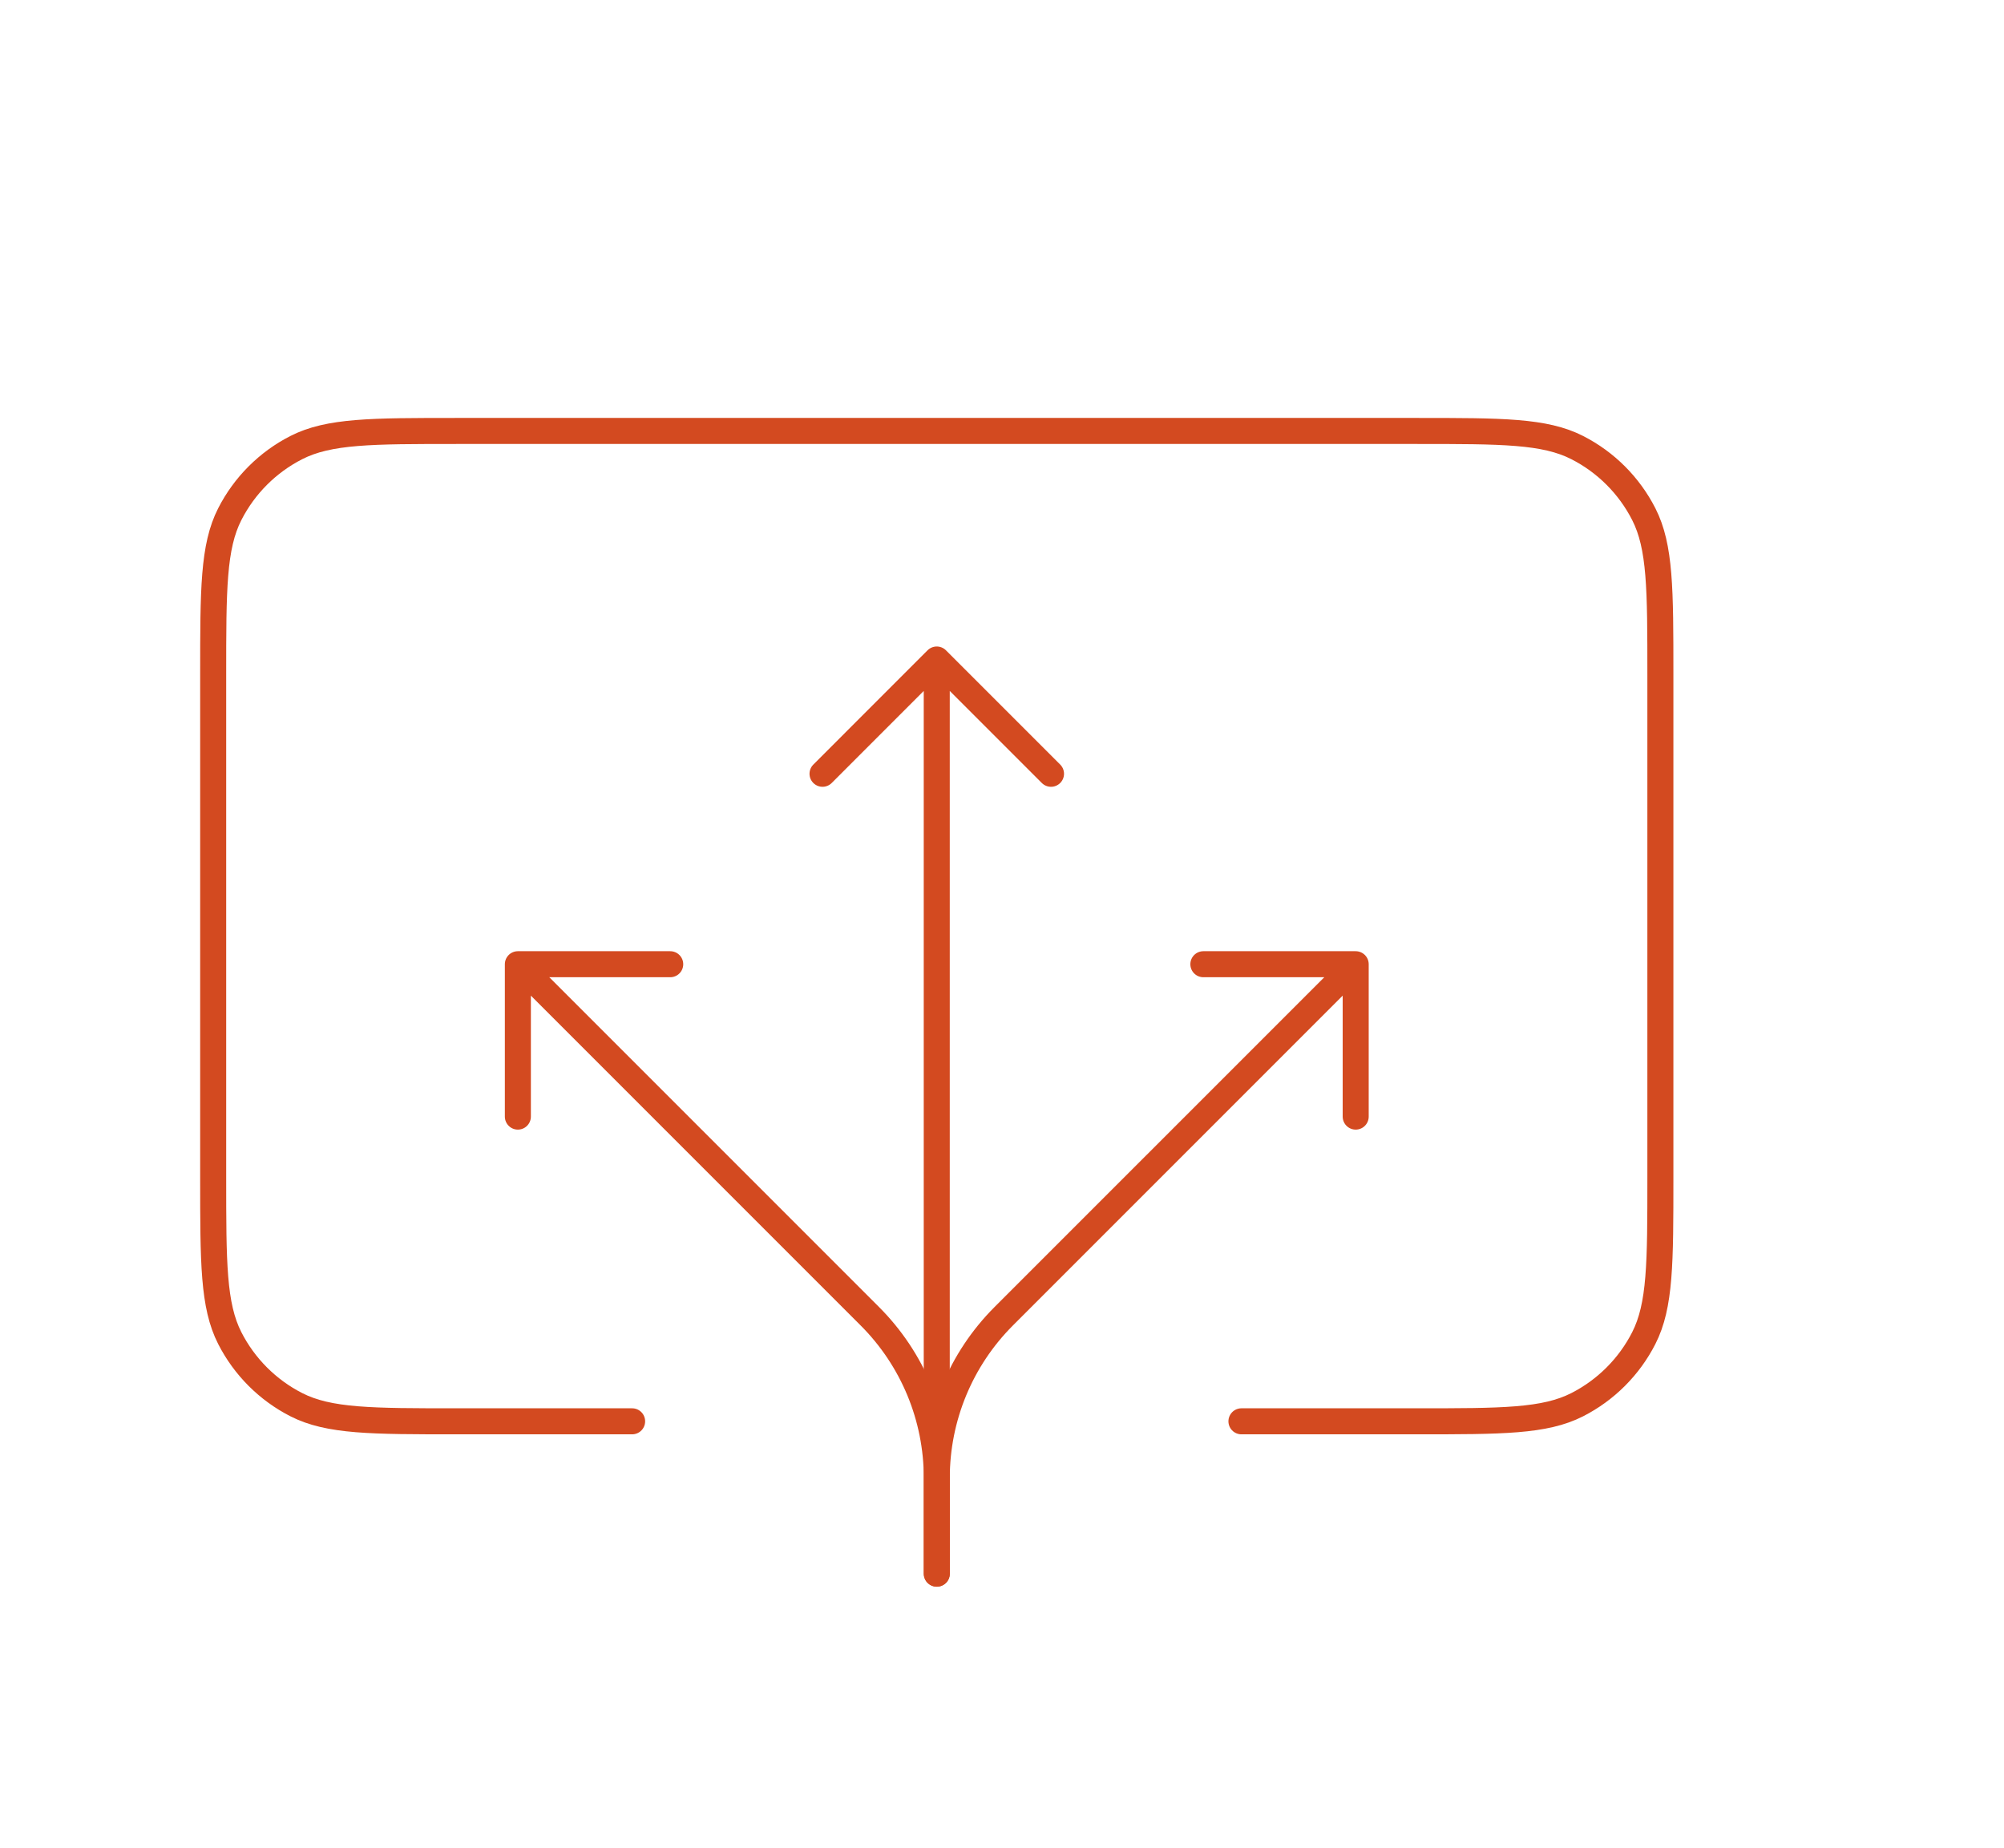 <svg width="77" height="71" viewBox="0 0 77 71" fill="none" xmlns="http://www.w3.org/2000/svg">
<path d="M47.7 54.602H54.432C57.71 54.602 59.349 54.602 60.601 53.964C61.702 53.403 62.598 52.507 63.159 51.406C63.797 50.154 63.797 48.515 63.797 45.237V25.921C63.797 22.643 63.797 21.004 63.159 19.752C62.598 18.651 61.702 17.755 60.601 17.194C59.349 16.556 57.71 16.556 54.432 16.556H17.556C14.278 16.556 12.639 16.556 11.387 17.194C10.286 17.755 9.391 18.651 8.829 19.752C8.191 21.004 8.191 22.643 8.191 25.921V45.237C8.191 48.515 8.191 50.154 8.829 51.406C9.391 52.507 10.286 53.403 11.387 53.964C12.639 54.602 14.278 54.602 17.556 54.602H24.288" stroke="#D34A20" stroke-linecap="round"/>
<path d="M19.898 37.042L33.423 50.567C35.07 52.214 35.995 54.447 35.995 56.776V60.455M19.898 37.042H25.752M19.898 37.042V42.896" stroke="#D34A20" stroke-linecap="round" stroke-linejoin="round"/>
<path d="M52.09 37.042L38.565 50.567C36.919 52.214 35.994 54.447 35.994 56.776V60.455M52.09 37.042H46.237M52.09 37.042V42.896" stroke="#D34A20" stroke-linecap="round" stroke-linejoin="round"/>
<path d="M35.993 25.336V56.065M35.993 25.336L31.604 29.726M35.993 25.336L40.383 29.726" stroke="#D34A20" stroke-linecap="round" stroke-linejoin="round"/>
</svg>
